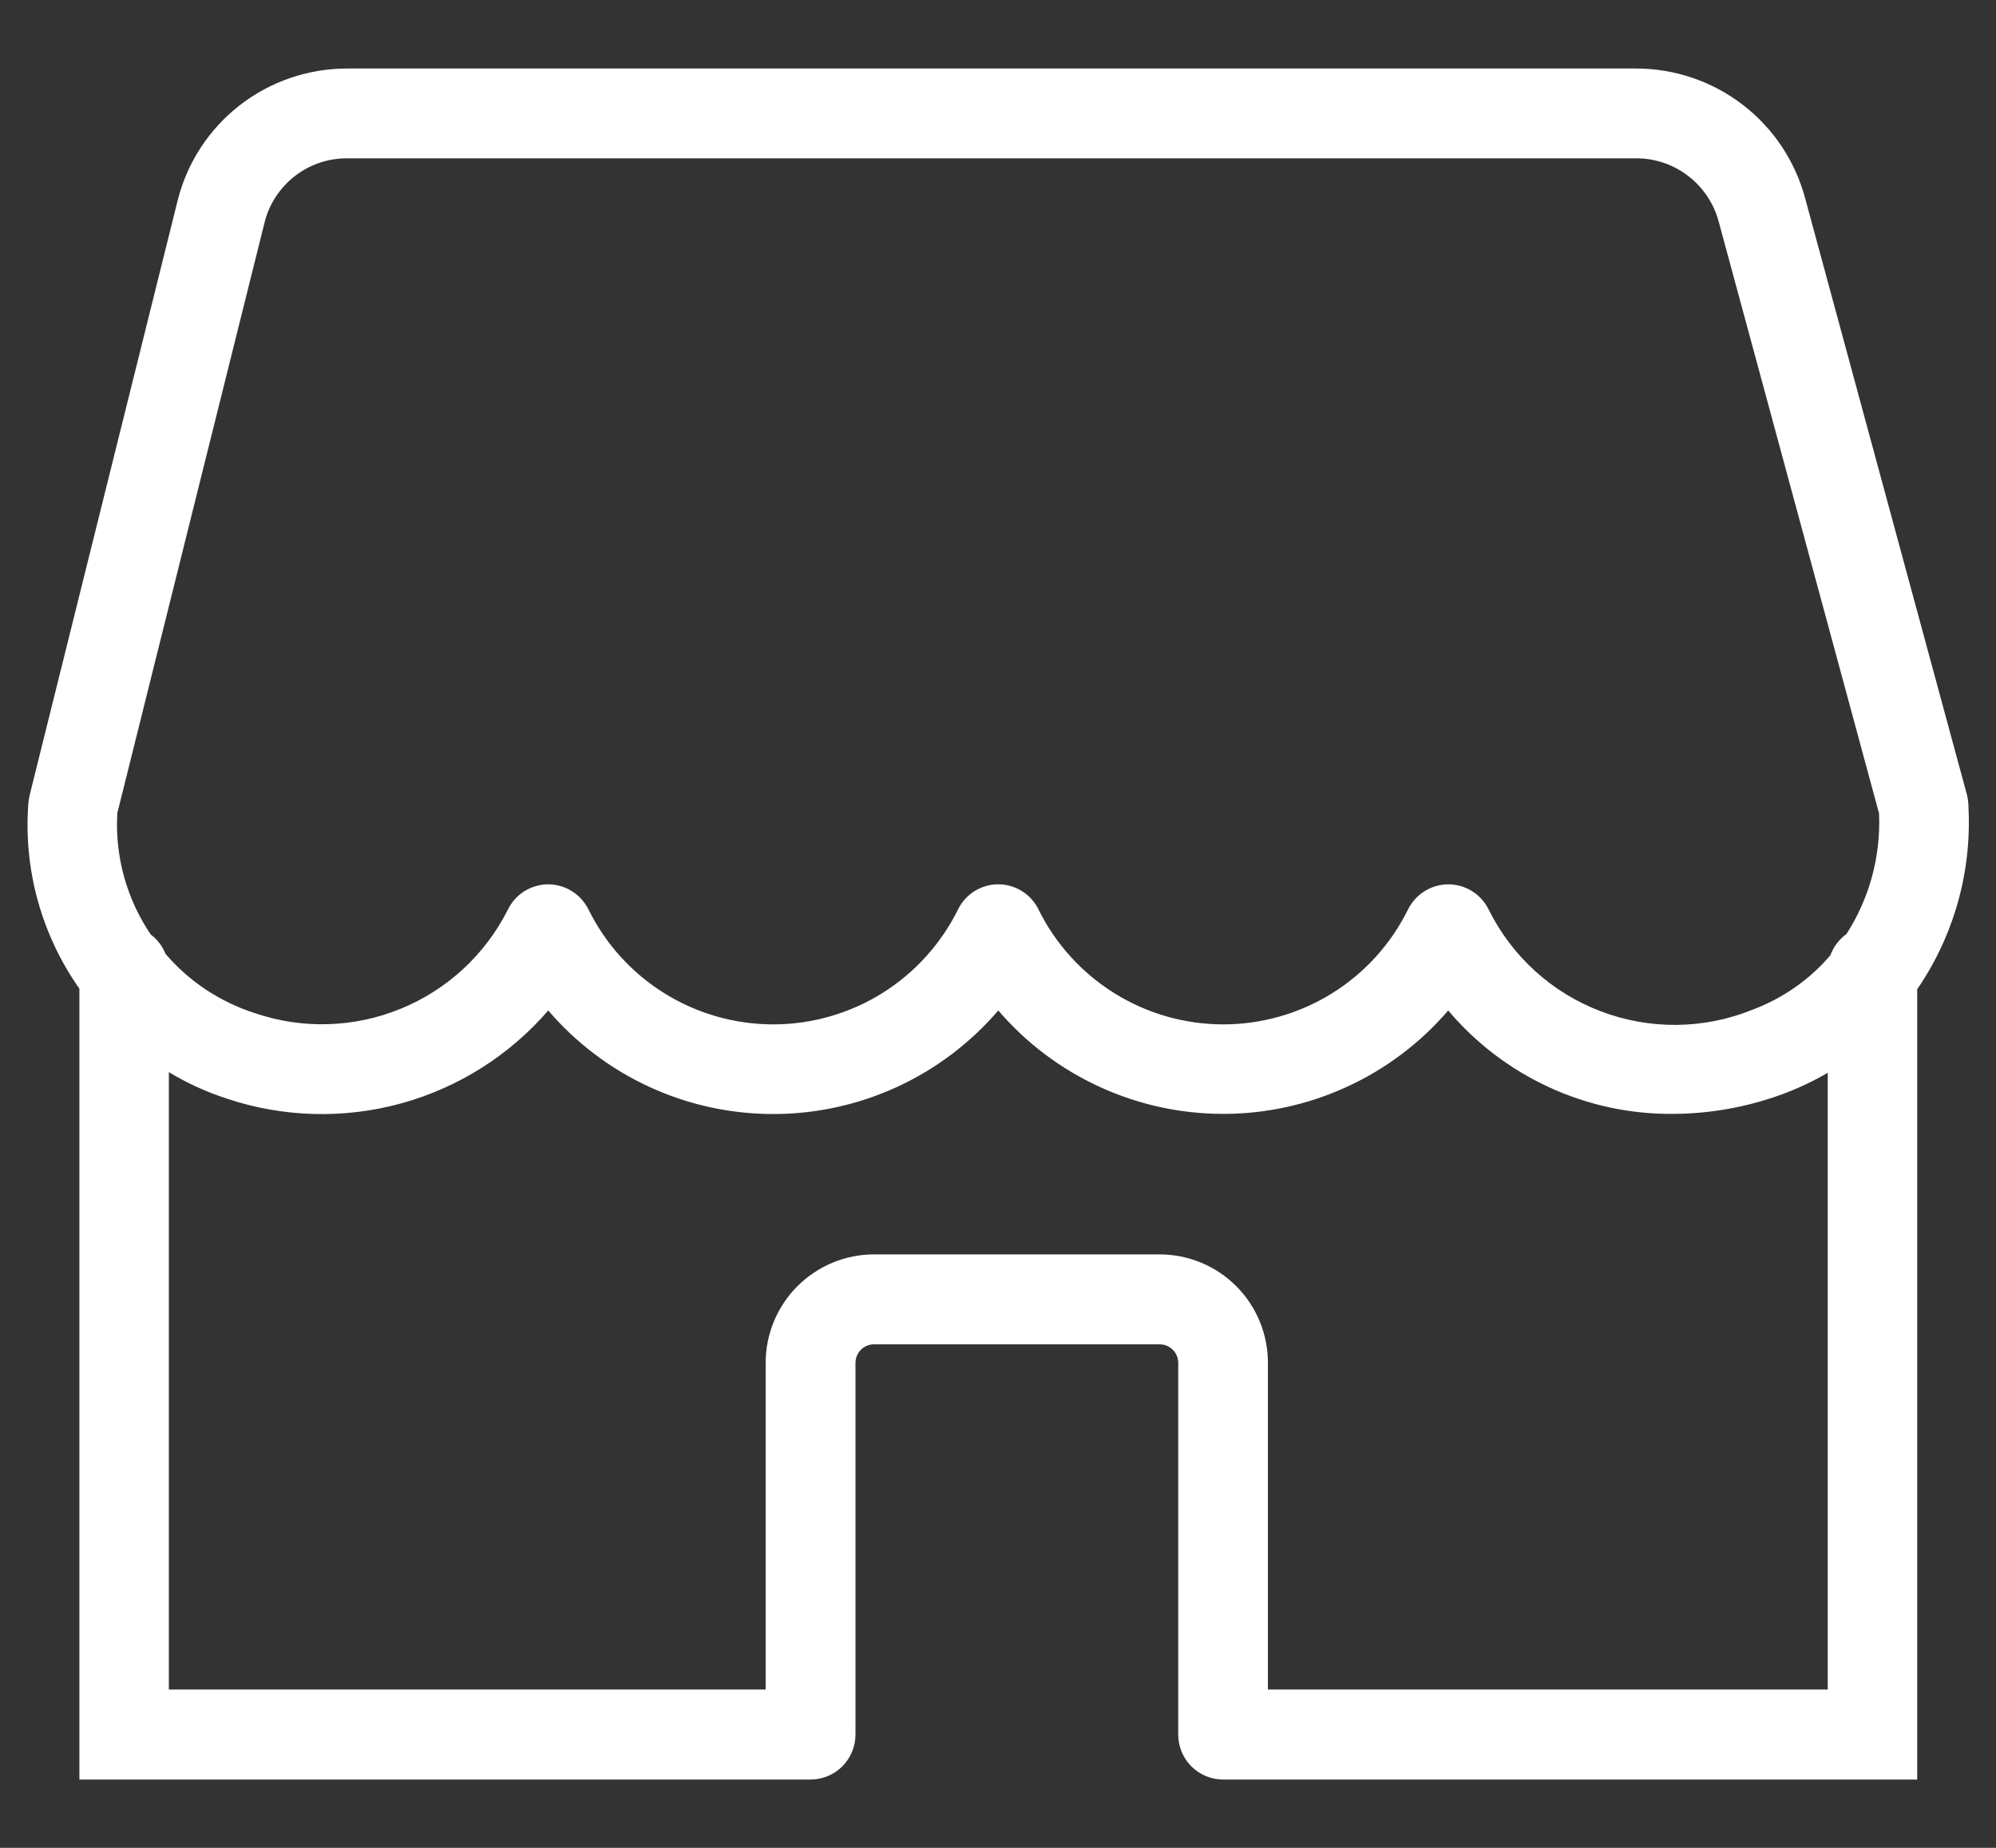 <svg width="27" height="25" viewBox="0 0 27 25" fill="none" xmlns="http://www.w3.org/2000/svg">
<rect x="0" y="0" width="27" height="25" fill="#333333" stroke="none"/>
<path d="M26.628 10.934C26.628 10.906 26.628 10.879 26.623 10.851C26.621 10.815 26.614 10.78 26.605 10.745L24.416 2.674C24.28 2.173 23.983 1.73 23.571 1.415C23.159 1.099 22.654 0.928 22.136 0.927H4.695C4.167 0.927 3.654 1.103 3.238 1.428C2.822 1.753 2.527 2.208 2.401 2.721L0.401 10.758C0.392 10.796 0.386 10.836 0.383 10.876C0.317 11.764 0.561 12.647 1.074 13.376V24.076H10.964C11.044 24.076 11.123 24.06 11.197 24.029C11.271 23.999 11.337 23.954 11.394 23.898C11.45 23.841 11.495 23.774 11.525 23.701C11.556 23.627 11.572 23.548 11.572 23.468V18.439C11.572 18.373 11.598 18.309 11.645 18.261C11.693 18.214 11.757 18.188 11.823 18.188H15.685C15.719 18.187 15.752 18.194 15.782 18.206C15.813 18.219 15.841 18.238 15.864 18.261C15.888 18.284 15.906 18.312 15.919 18.343C15.932 18.373 15.938 18.406 15.938 18.439V23.468C15.938 23.63 16.003 23.784 16.116 23.898C16.23 24.012 16.384 24.076 16.546 24.076H25.934V13.384C26.427 12.665 26.671 11.804 26.628 10.934V10.934ZM1.587 11.001L3.578 3.013C3.639 2.764 3.783 2.543 3.985 2.385C4.188 2.226 4.438 2.141 4.695 2.142H22.136C22.388 2.142 22.634 2.225 22.834 2.379C23.035 2.532 23.18 2.747 23.247 2.991L25.418 11.005C25.443 11.581 25.289 12.152 24.977 12.637C24.877 12.709 24.801 12.81 24.759 12.925C24.476 13.256 24.112 13.509 23.703 13.662C23.047 13.927 22.315 13.934 21.654 13.682C20.992 13.431 20.451 12.939 20.137 12.305C20.087 12.203 20.009 12.117 19.913 12.057C19.817 11.996 19.706 11.965 19.593 11.964V11.964C19.479 11.965 19.368 11.996 19.272 12.056C19.175 12.116 19.098 12.202 19.047 12.303C18.817 12.77 18.462 13.163 18.02 13.438C17.578 13.713 17.068 13.859 16.547 13.859C16.027 13.859 15.517 13.713 15.075 13.438C14.634 13.163 14.277 12.77 14.047 12.303C13.998 12.202 13.92 12.116 13.824 12.056C13.728 11.996 13.617 11.964 13.504 11.964C13.39 11.964 13.279 11.996 13.183 12.056C13.087 12.116 13.009 12.202 12.96 12.303C12.729 12.77 12.373 13.163 11.932 13.438C11.49 13.713 10.98 13.859 10.46 13.859C9.939 13.859 9.429 13.713 8.987 13.438C8.546 13.163 8.189 12.77 7.96 12.303C7.909 12.202 7.832 12.116 7.735 12.056C7.639 11.996 7.528 11.965 7.415 11.964V11.964C7.301 11.965 7.19 11.997 7.094 12.057C6.998 12.117 6.921 12.203 6.871 12.305C6.565 12.914 6.049 13.392 5.417 13.649C4.786 13.907 4.083 13.926 3.439 13.704C2.973 13.553 2.557 13.277 2.239 12.905C2.197 12.8 2.128 12.71 2.039 12.643C1.712 12.16 1.553 11.583 1.587 11.001V11.001ZM17.151 22.858V18.436C17.151 18.048 16.997 17.675 16.722 17.4C16.447 17.125 16.074 16.971 15.685 16.971H11.823C11.435 16.971 11.062 17.126 10.787 17.401C10.513 17.675 10.358 18.048 10.357 18.436V22.858H2.284V14.505C2.53 14.654 2.793 14.774 3.067 14.863C3.828 15.118 4.648 15.141 5.423 14.929C6.197 14.717 6.891 14.279 7.416 13.671C7.792 14.11 8.259 14.463 8.784 14.705C9.309 14.947 9.881 15.072 10.46 15.072C11.038 15.072 11.61 14.947 12.135 14.705C12.661 14.463 13.127 14.11 13.504 13.671C13.88 14.11 14.347 14.462 14.872 14.703C15.397 14.945 15.968 15.07 16.547 15.07C17.125 15.07 17.696 14.945 18.221 14.703C18.747 14.462 19.213 14.11 19.59 13.671C19.962 14.112 20.427 14.466 20.951 14.708C21.475 14.95 22.046 15.074 22.623 15.07C23.136 15.069 23.643 14.977 24.123 14.799C24.331 14.721 24.532 14.626 24.724 14.514V22.858L17.151 22.858Z" fill="white"/>
</svg>
